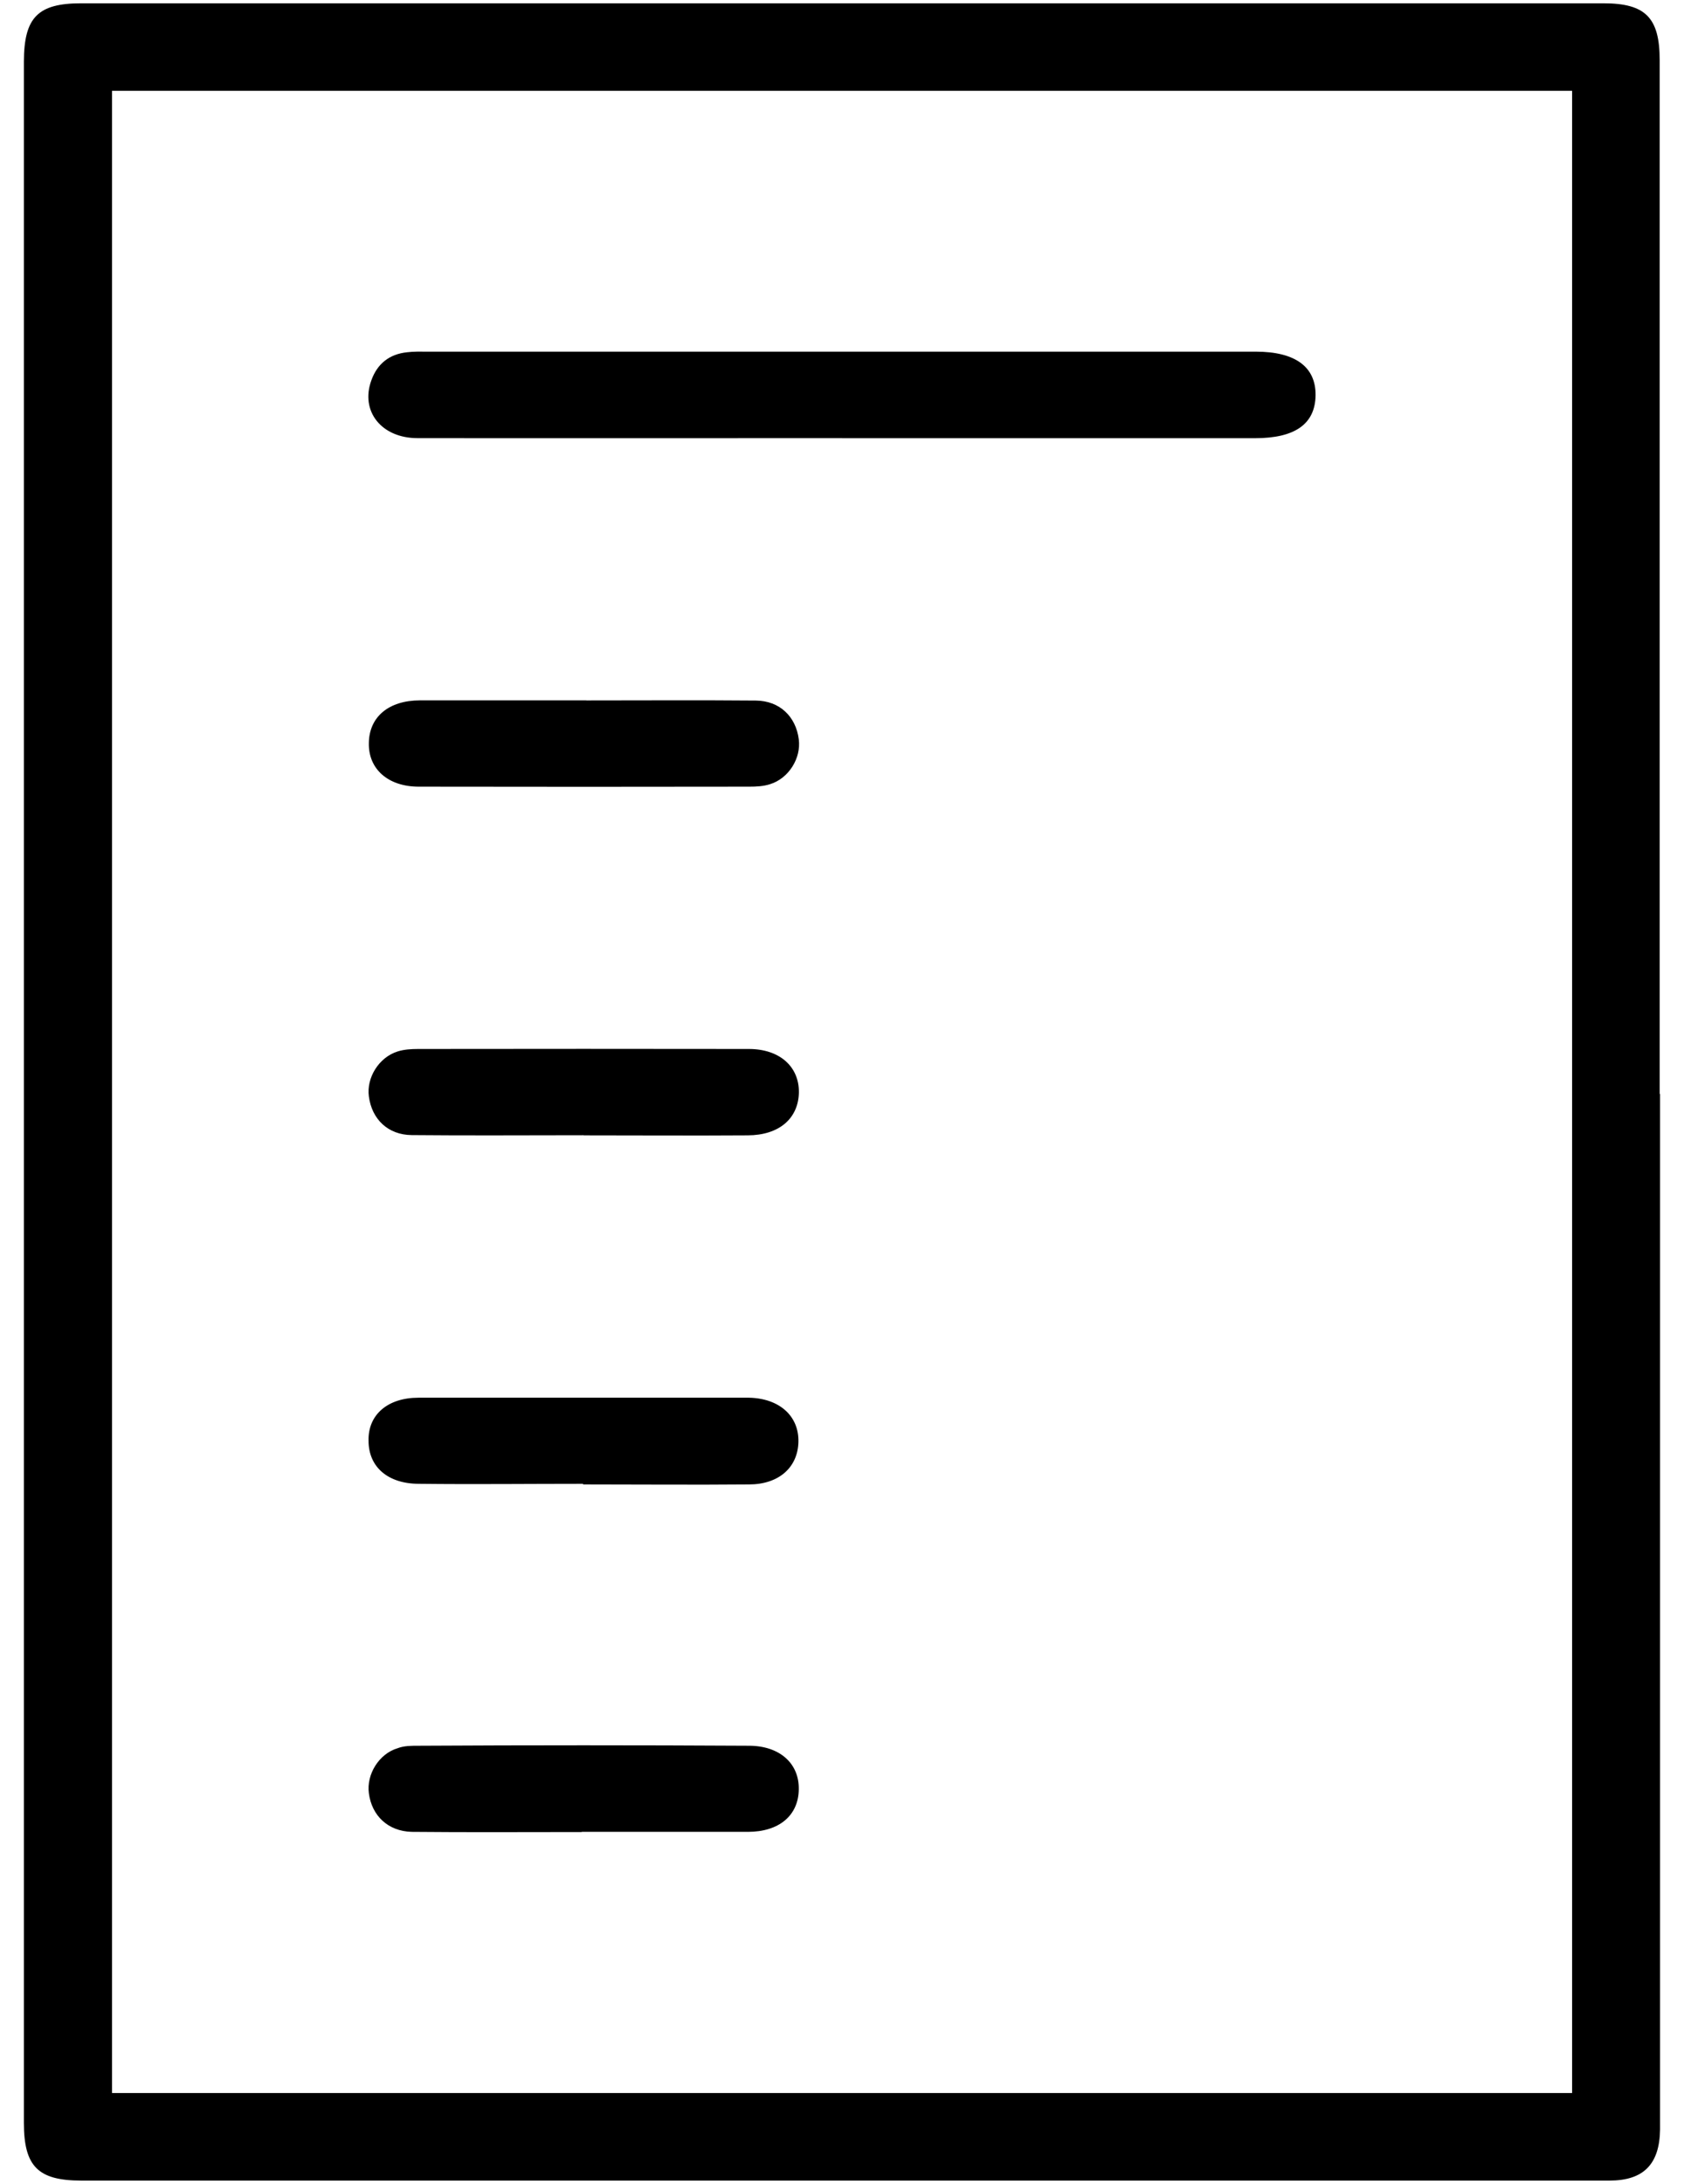 <svg xmlns="http://www.w3.org/2000/svg" width="27" height="35" viewBox="0, 0, 27, 35"><path d="M1.796 33.545h23.41V1.455H1.796v32.09zm24.82-16.013v16.6c-.008.554-.265.816-.81.816H1.303c-.693 0-.92-.227-.92-.925V.983C.386.28.606.053 1.3.053h24.41c.672 0 .9.23.9.91v16.57zM13.5 7.022c-2.267 0-4.536.003-6.806 0-.58 0-.92-.433-.74-.926.095-.267.29-.42.57-.45.11-.014.22-.01.334-.01h13.277c.633 0 .963.244.958.7-.007.46-.33.687-.97.687H13.5m-4.108 4.203c.91 0 1.818-.006 2.728.002.38.004.64.255.687.62.04.302-.16.627-.46.72-.104.034-.22.04-.33.04-1.77.003-3.536.003-5.303 0-.49 0-.81-.282-.8-.7.005-.418.318-.682.817-.683H9.4v.005zm-.03 6.968c-.92 0-1.84.007-2.76-.002-.38-.003-.64-.253-.688-.62-.04-.3.16-.625.46-.72.103-.033.22-.04.33-.04 1.77-.002 3.534-.003 5.303 0 .49 0 .807.28.802.698-.01.42-.32.684-.82.686-.88.006-1.76 0-2.64 0zm-.006 5.587c-.88 0-1.76.01-2.637 0-.5 0-.81-.27-.81-.69-.01-.42.31-.69.8-.69h5.3c.483.01.803.29.792.71-.01.41-.317.68-.793.68-.89.008-1.778 0-2.667 0"/><path d="M9.33 29.362c-.91 0-1.82.006-2.73-.003-.38-.01-.64-.26-.686-.62-.04-.3.16-.63.46-.72.103-.04.22-.04.33-.04 1.768-.01 3.536-.01 5.303 0 .49 0 .808.28.8.7-.006.42-.317.68-.817.68H9.323z"/></svg>